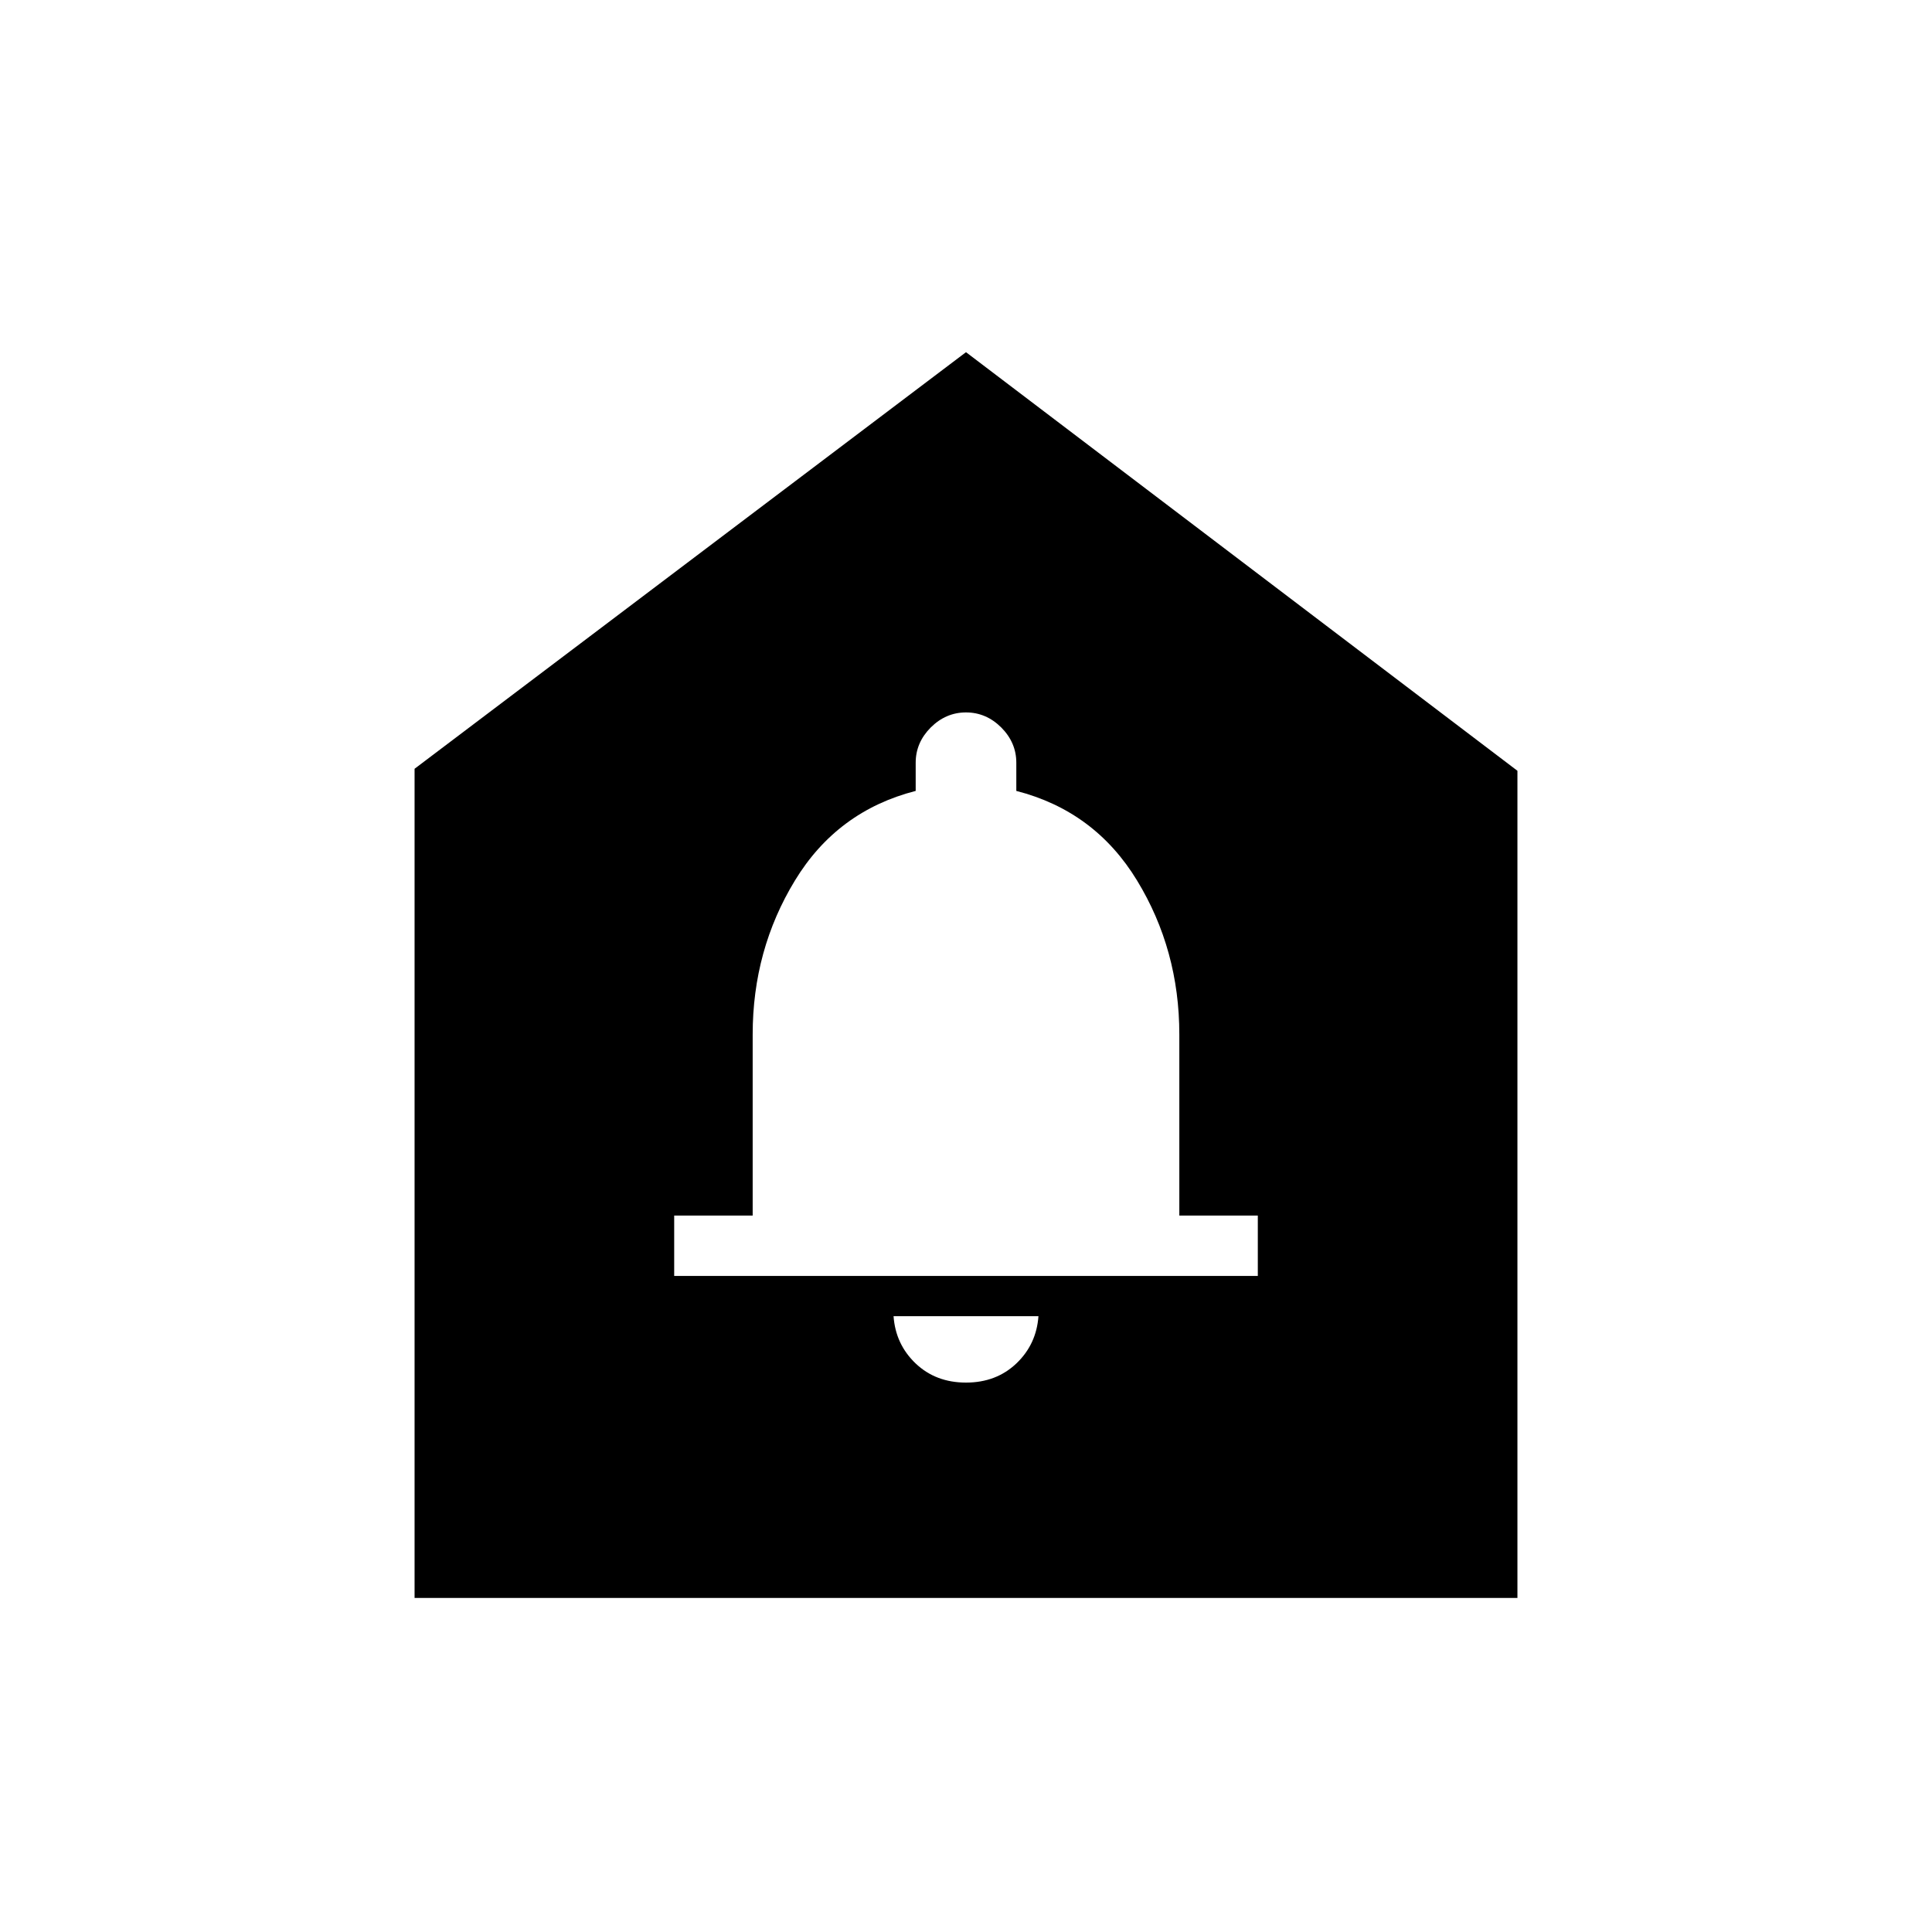 <svg xmlns="http://www.w3.org/2000/svg" height="24" width="24"><path d="M12 17.175Q12.375 17.175 12.625 16.938Q12.875 16.7 12.9 16.35H11.1Q11.125 16.7 11.375 16.938Q11.625 17.175 12 17.175ZM8.375 15.85H15.625V15.1H14.65V12.85Q14.65 11.8 14.125 10.938Q13.6 10.075 12.625 9.825V9.475Q12.625 9.225 12.438 9.037Q12.25 8.85 12 8.85Q11.75 8.85 11.562 9.037Q11.375 9.225 11.375 9.475V9.825Q10.4 10.075 9.875 10.938Q9.35 11.8 9.35 12.85V15.1H8.375ZM5.15 19.85V9.55L12 4.375L18.85 9.575V19.85Z"/></svg>